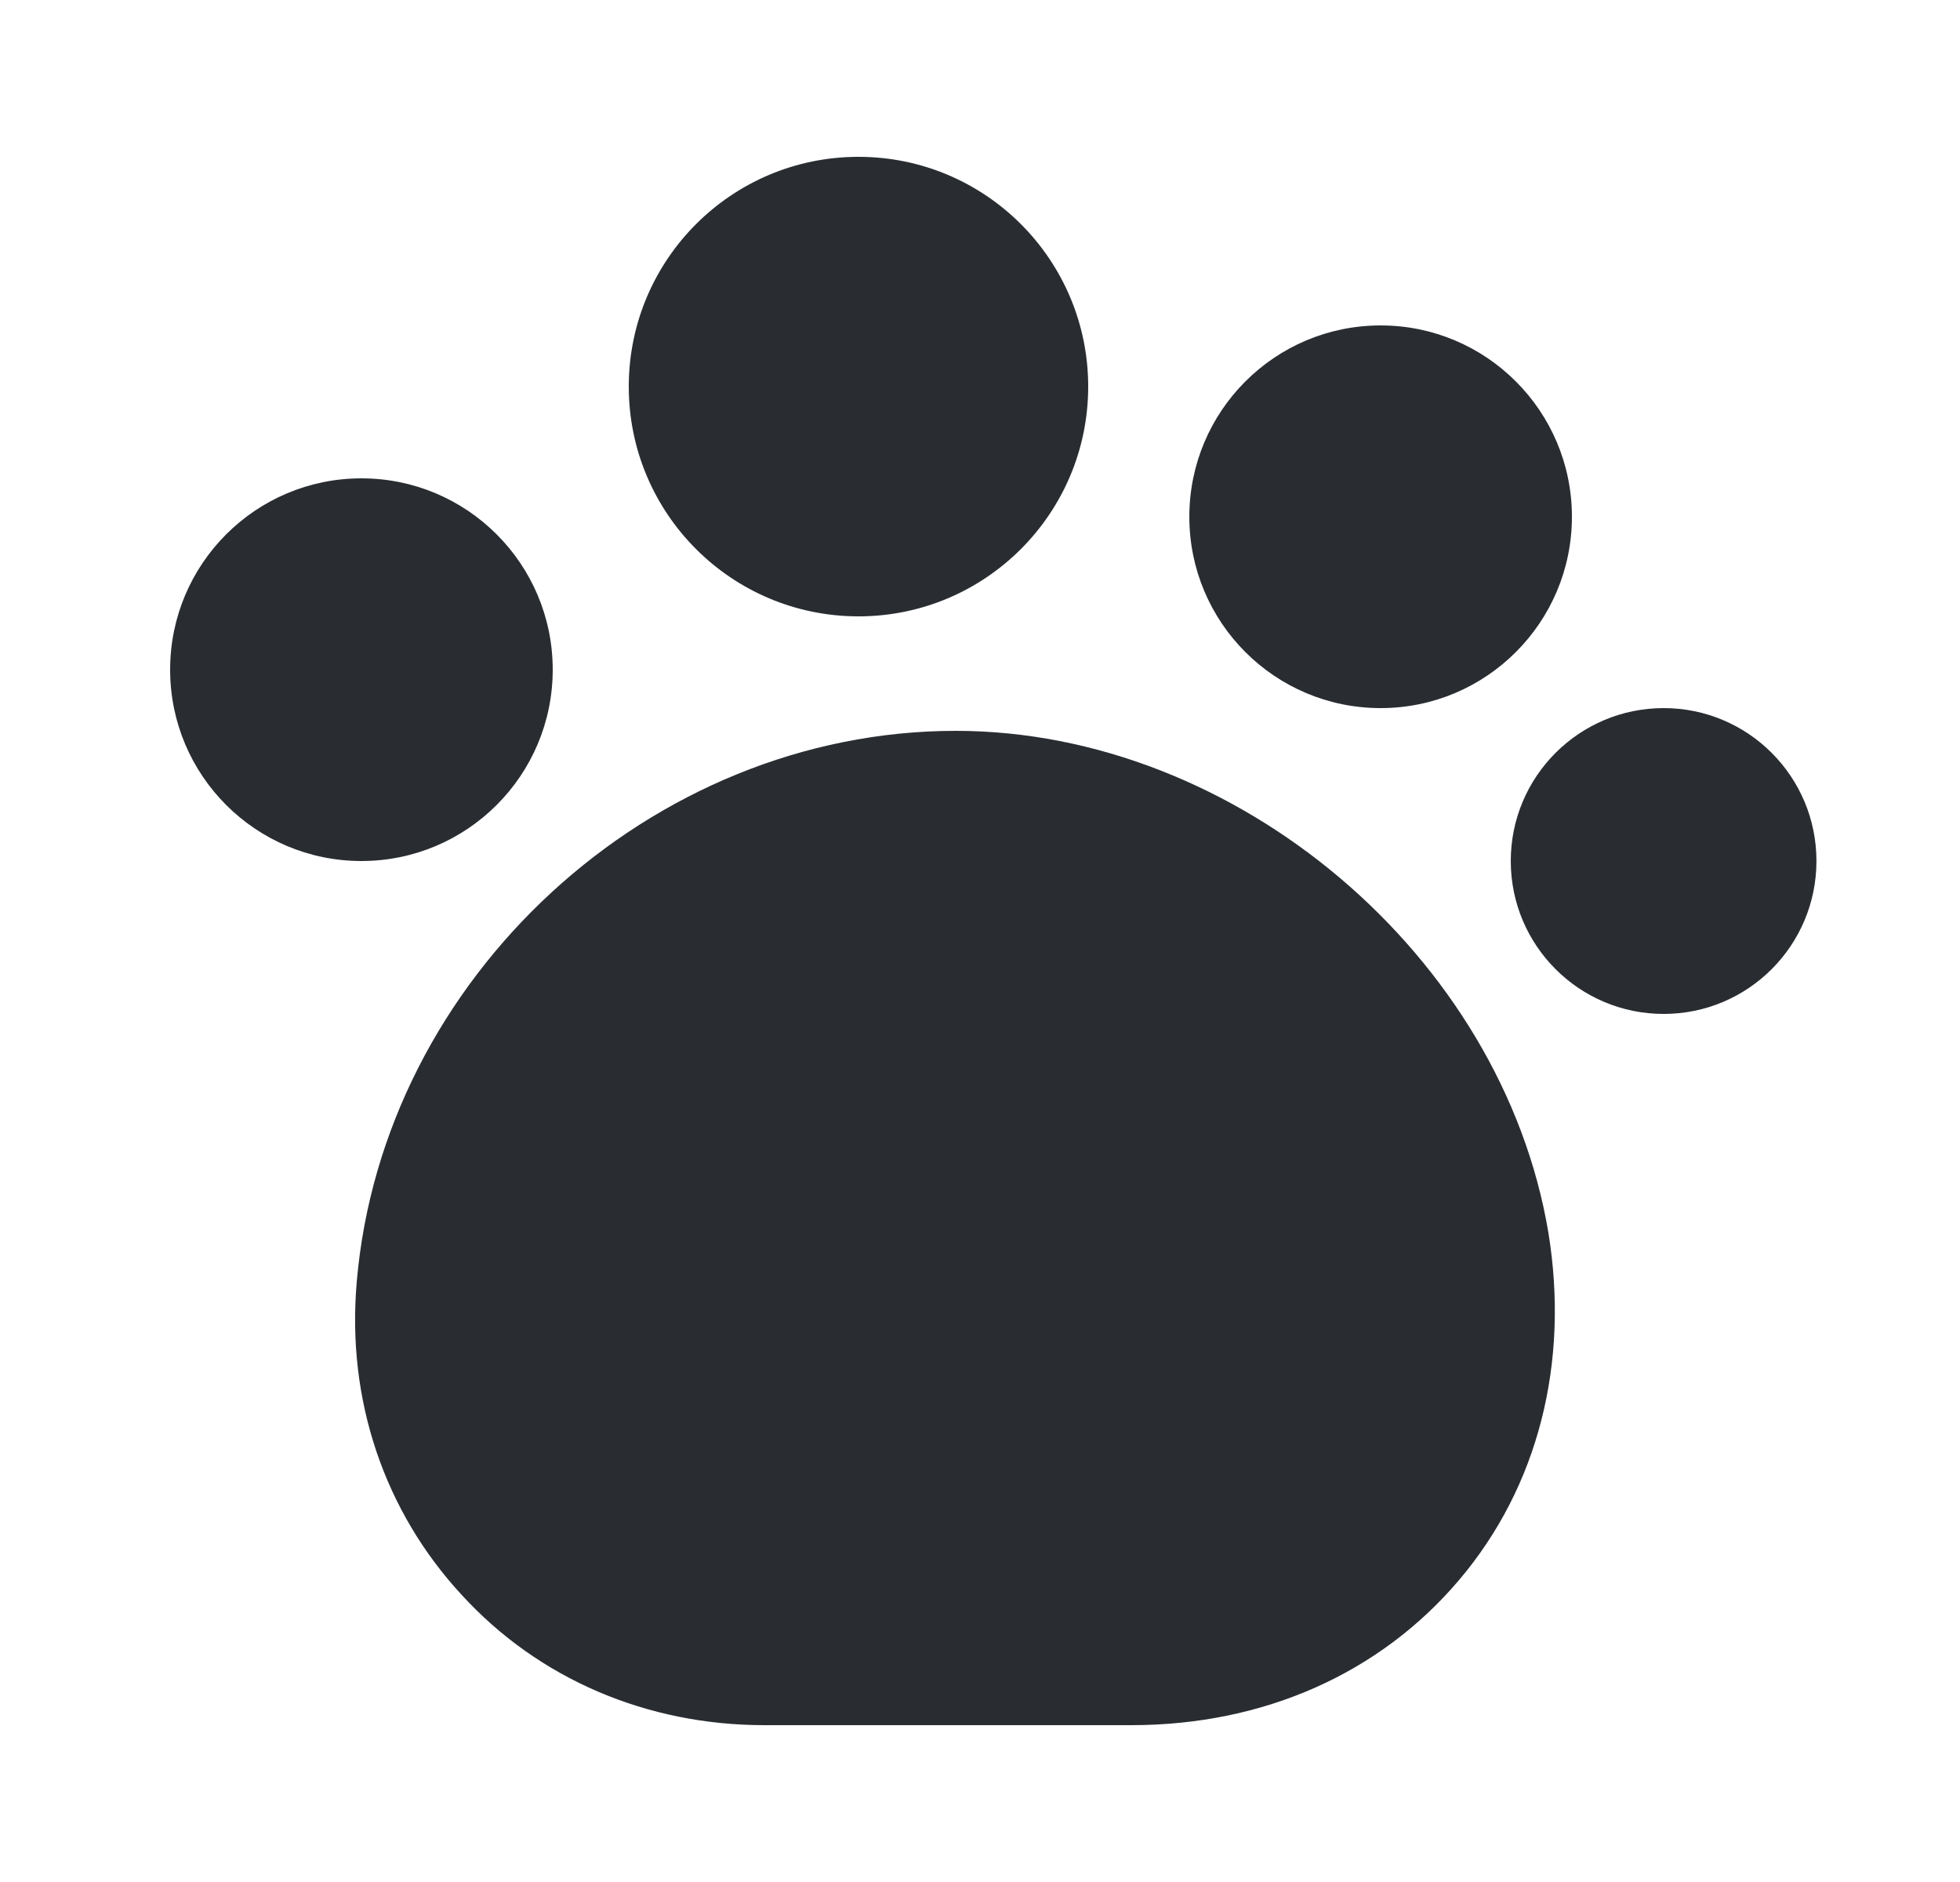 <svg width="25" height="24" viewBox="0 0 25 24" fill="none" xmlns="http://www.w3.org/2000/svg">
<path d="M19.75 15.72C19.16 12.19 15.77 9.32 12.19 9.32C8.3 9.32 4.88 12.47 4.55 16.35C4.42 17.85 4.9 19.27 5.89 20.34C6.87 21.41 8.25 22 9.75 22H14.43C16.12 22 17.6 21.34 18.61 20.15C19.62 18.96 20.02 17.38 19.75 15.72Z" fill="#292D32"/>
<path d="M10.95 7.86C12.568 7.86 13.88 6.548 13.88 4.93C13.88 3.312 12.568 2 10.95 2C9.331 2 8.02 3.312 8.02 4.93C8.02 6.548 9.331 7.86 10.95 7.86Z" fill="#292D32"/>
<path d="M17.61 9.03C18.957 9.03 20.05 7.938 20.05 6.59C20.05 5.242 18.957 4.15 17.61 4.15C16.262 4.15 15.17 5.242 15.17 6.59C15.17 7.938 16.262 9.03 17.61 9.03Z" fill="#292D32"/>
<path d="M21.22 12.93C22.297 12.93 23.169 12.057 23.169 10.98C23.169 9.903 22.297 9.03 21.22 9.03C20.143 9.03 19.27 9.903 19.27 10.98C19.27 12.057 20.143 12.93 21.22 12.93Z" fill="#292D32"/>
<path d="M4.61 10.98C5.957 10.98 7.05 9.888 7.05 8.54C7.05 7.192 5.957 6.1 4.61 6.1C3.262 6.1 2.17 7.192 2.17 8.54C2.17 9.888 3.262 10.98 4.61 10.98Z" fill="#292D32"/>
</svg>
